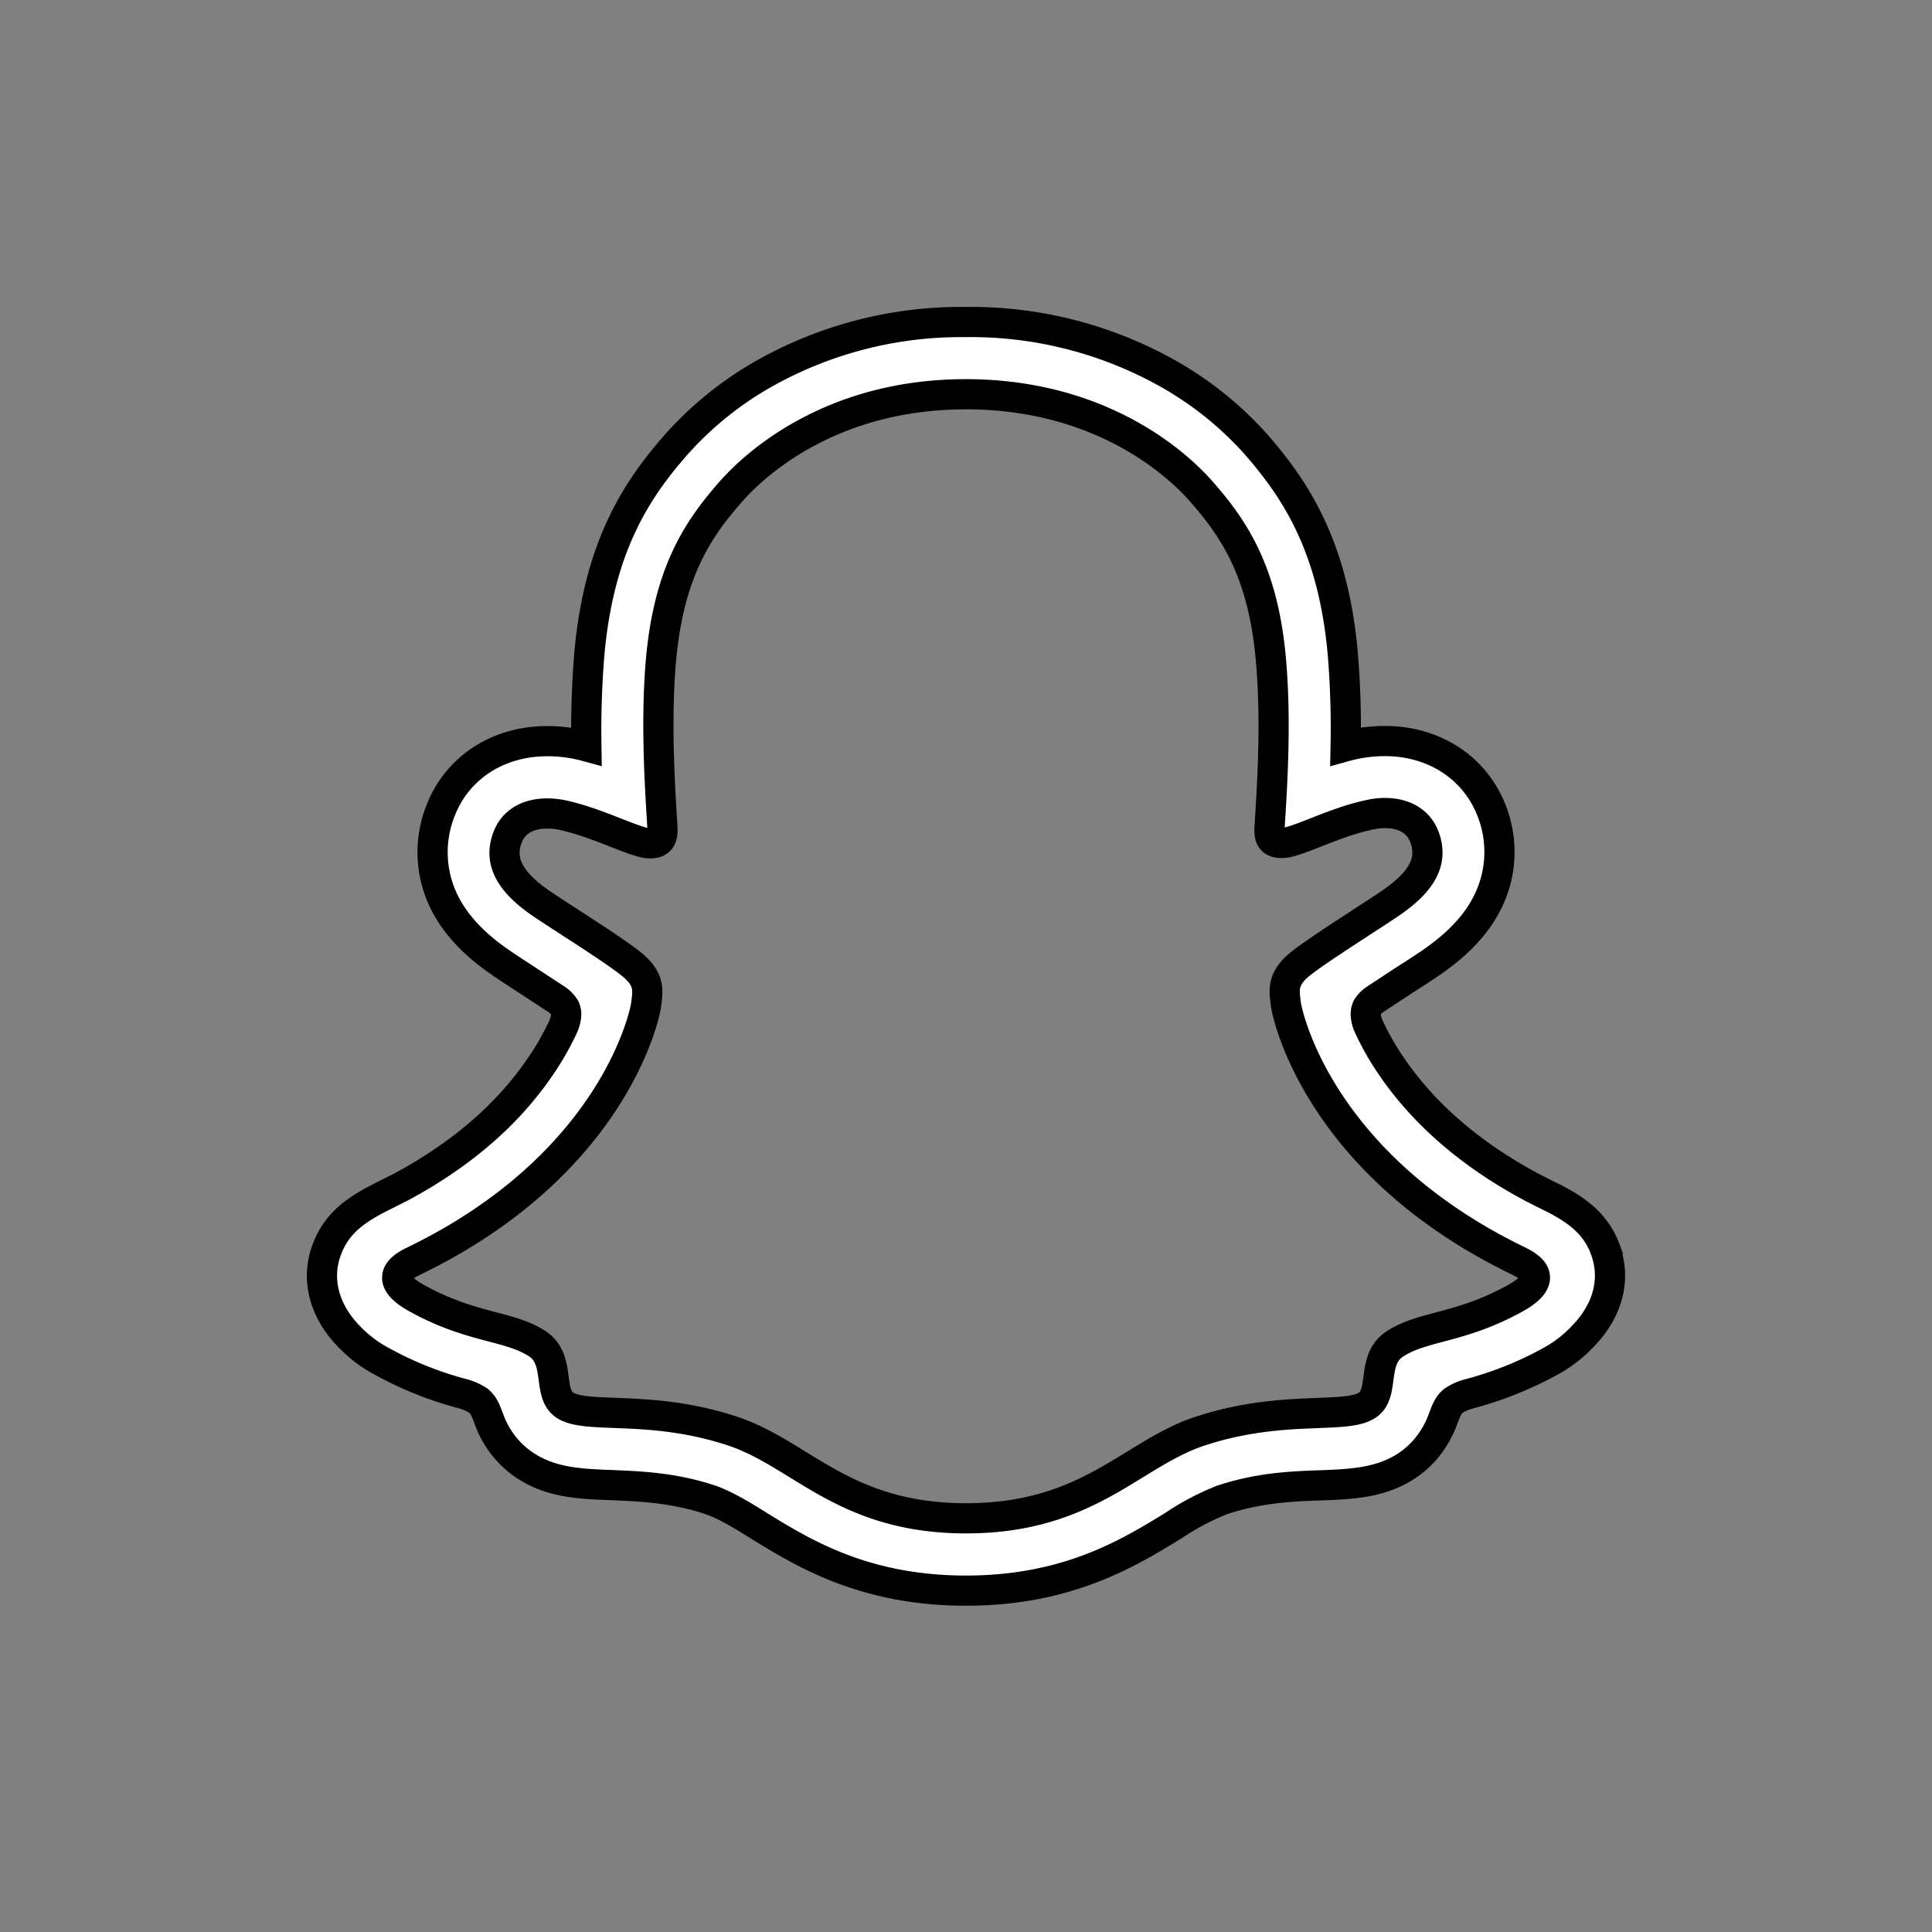 <svg xmlns="http://www.w3.org/2000/svg" width="100%" height="100%" fill="white" stroke="black" stroke-width=".25" class="s-icon s-icon-social-snapchat" viewBox="0 0 16 16">
  <rect x="0" y="0" width="16" height="16" fill="#808080" stroke="none"/>
  <path d="M13.296 10.35c-.074-.201-.216-.31-.377-.399a.957.957 0 0 0-.082-.042l-.146-.074c-.5-.266-.892-.602-1.164-.999a2.257 2.257 0 0 1-.2-.354c-.022-.067-.02-.104-.005-.138a.225.225 0 0 1 .065-.067l.234-.154c.108-.069.193-.124.248-.163.206-.144.35-.297.44-.468a.931.931 0 0 0 .046-.773c-.137-.359-.476-.582-.886-.582-.11 0-.22.015-.325.044a7.489 7.489 0 0 0-.023-.76c-.078-.896-.392-1.365-.718-1.74a2.862 2.862 0 0 0-.73-.587 3.331 3.331 0 0 0-1.674-.427 3.32 3.32 0 0 0-1.67.427 2.86 2.86 0 0 0-.73.589c-.328.374-.64.844-.719 1.74a7.904 7.904 0 0 0-.024.758 1.22 1.22 0 0 0-.325-.043c-.41 0-.749.223-.885.582a.932.932 0 0 0 .045.774c.09.17.234.324.44.467.054.039.14.094.247.164l.226.148c.03.019.054.044.073.073.017.035.018.073-.008.145-.055.12-.121.237-.197.346-.265.389-.645.718-1.13.982-.257.136-.525.226-.637.533-.086.232-.03.495.186.717.08.083.172.153.273.206.21.116.435.206.667.267a.441.441 0 0 1 .134.06c.08.07.068.173.173.325a.75.75 0 0 0 .197.2c.22.153.468.162.73.172.237.01.506.02.812.12.126.043.26.124.412.219.366.225.87.535 1.71.535.842 0 1.347-.311 1.718-.538a2.09 2.09 0 0 1 .406-.214c.307-.101.575-.112.812-.12.262-.01.51-.02.73-.172a.762.762 0 0 0 .224-.246c.076-.128.073-.218.145-.28a.417.417 0 0 1 .126-.058 2.96 2.96 0 0 0 .676-.269 1.07 1.07 0 0 0 .286-.224l.003-.003c.203-.217.253-.473.17-.698Zm-.748.402c-.456.252-.76.225-.995.377-.2.128-.082.406-.227.506-.18.124-.707-.008-1.39.218-.563.186-.923.721-1.935.721-1.013 0-1.364-.534-1.936-.723-.682-.225-1.21-.093-1.39-.216-.145-.1-.027-.379-.227-.508-.236-.152-.54-.124-.995-.375-.29-.16-.126-.26-.029-.307C5.076 9.646 5.34 8.412 5.351 8.32c.014-.11.03-.198-.092-.31-.118-.11-.642-.434-.787-.535-.24-.168-.347-.336-.268-.542.055-.142.187-.196.327-.196a.62.62 0 0 1 .131.014c.264.058.52.19.668.226a.25.25 0 0 0 .055.007c.078 0 .106-.04.101-.13-.017-.289-.058-.851-.013-1.377.063-.723.296-1.082.573-1.398.133-.153.758-.814 1.953-.814s1.822.658 1.954.81c.278.317.511.676.573 1.399.046.525.006 1.088-.012 1.377-.007.094.022.13.1.13a.234.234 0 0 0 .055-.007c.149-.036.405-.169.668-.225a.608.608 0 0 1 .132-.016c.14 0 .273.055.327.197.078.206-.027.373-.268.541-.145.102-.668.426-.787.535-.122.113-.106.2-.092.31.012.094.275 1.328 1.927 2.127.098.048.262.148-.028.309Z"/>
</svg>